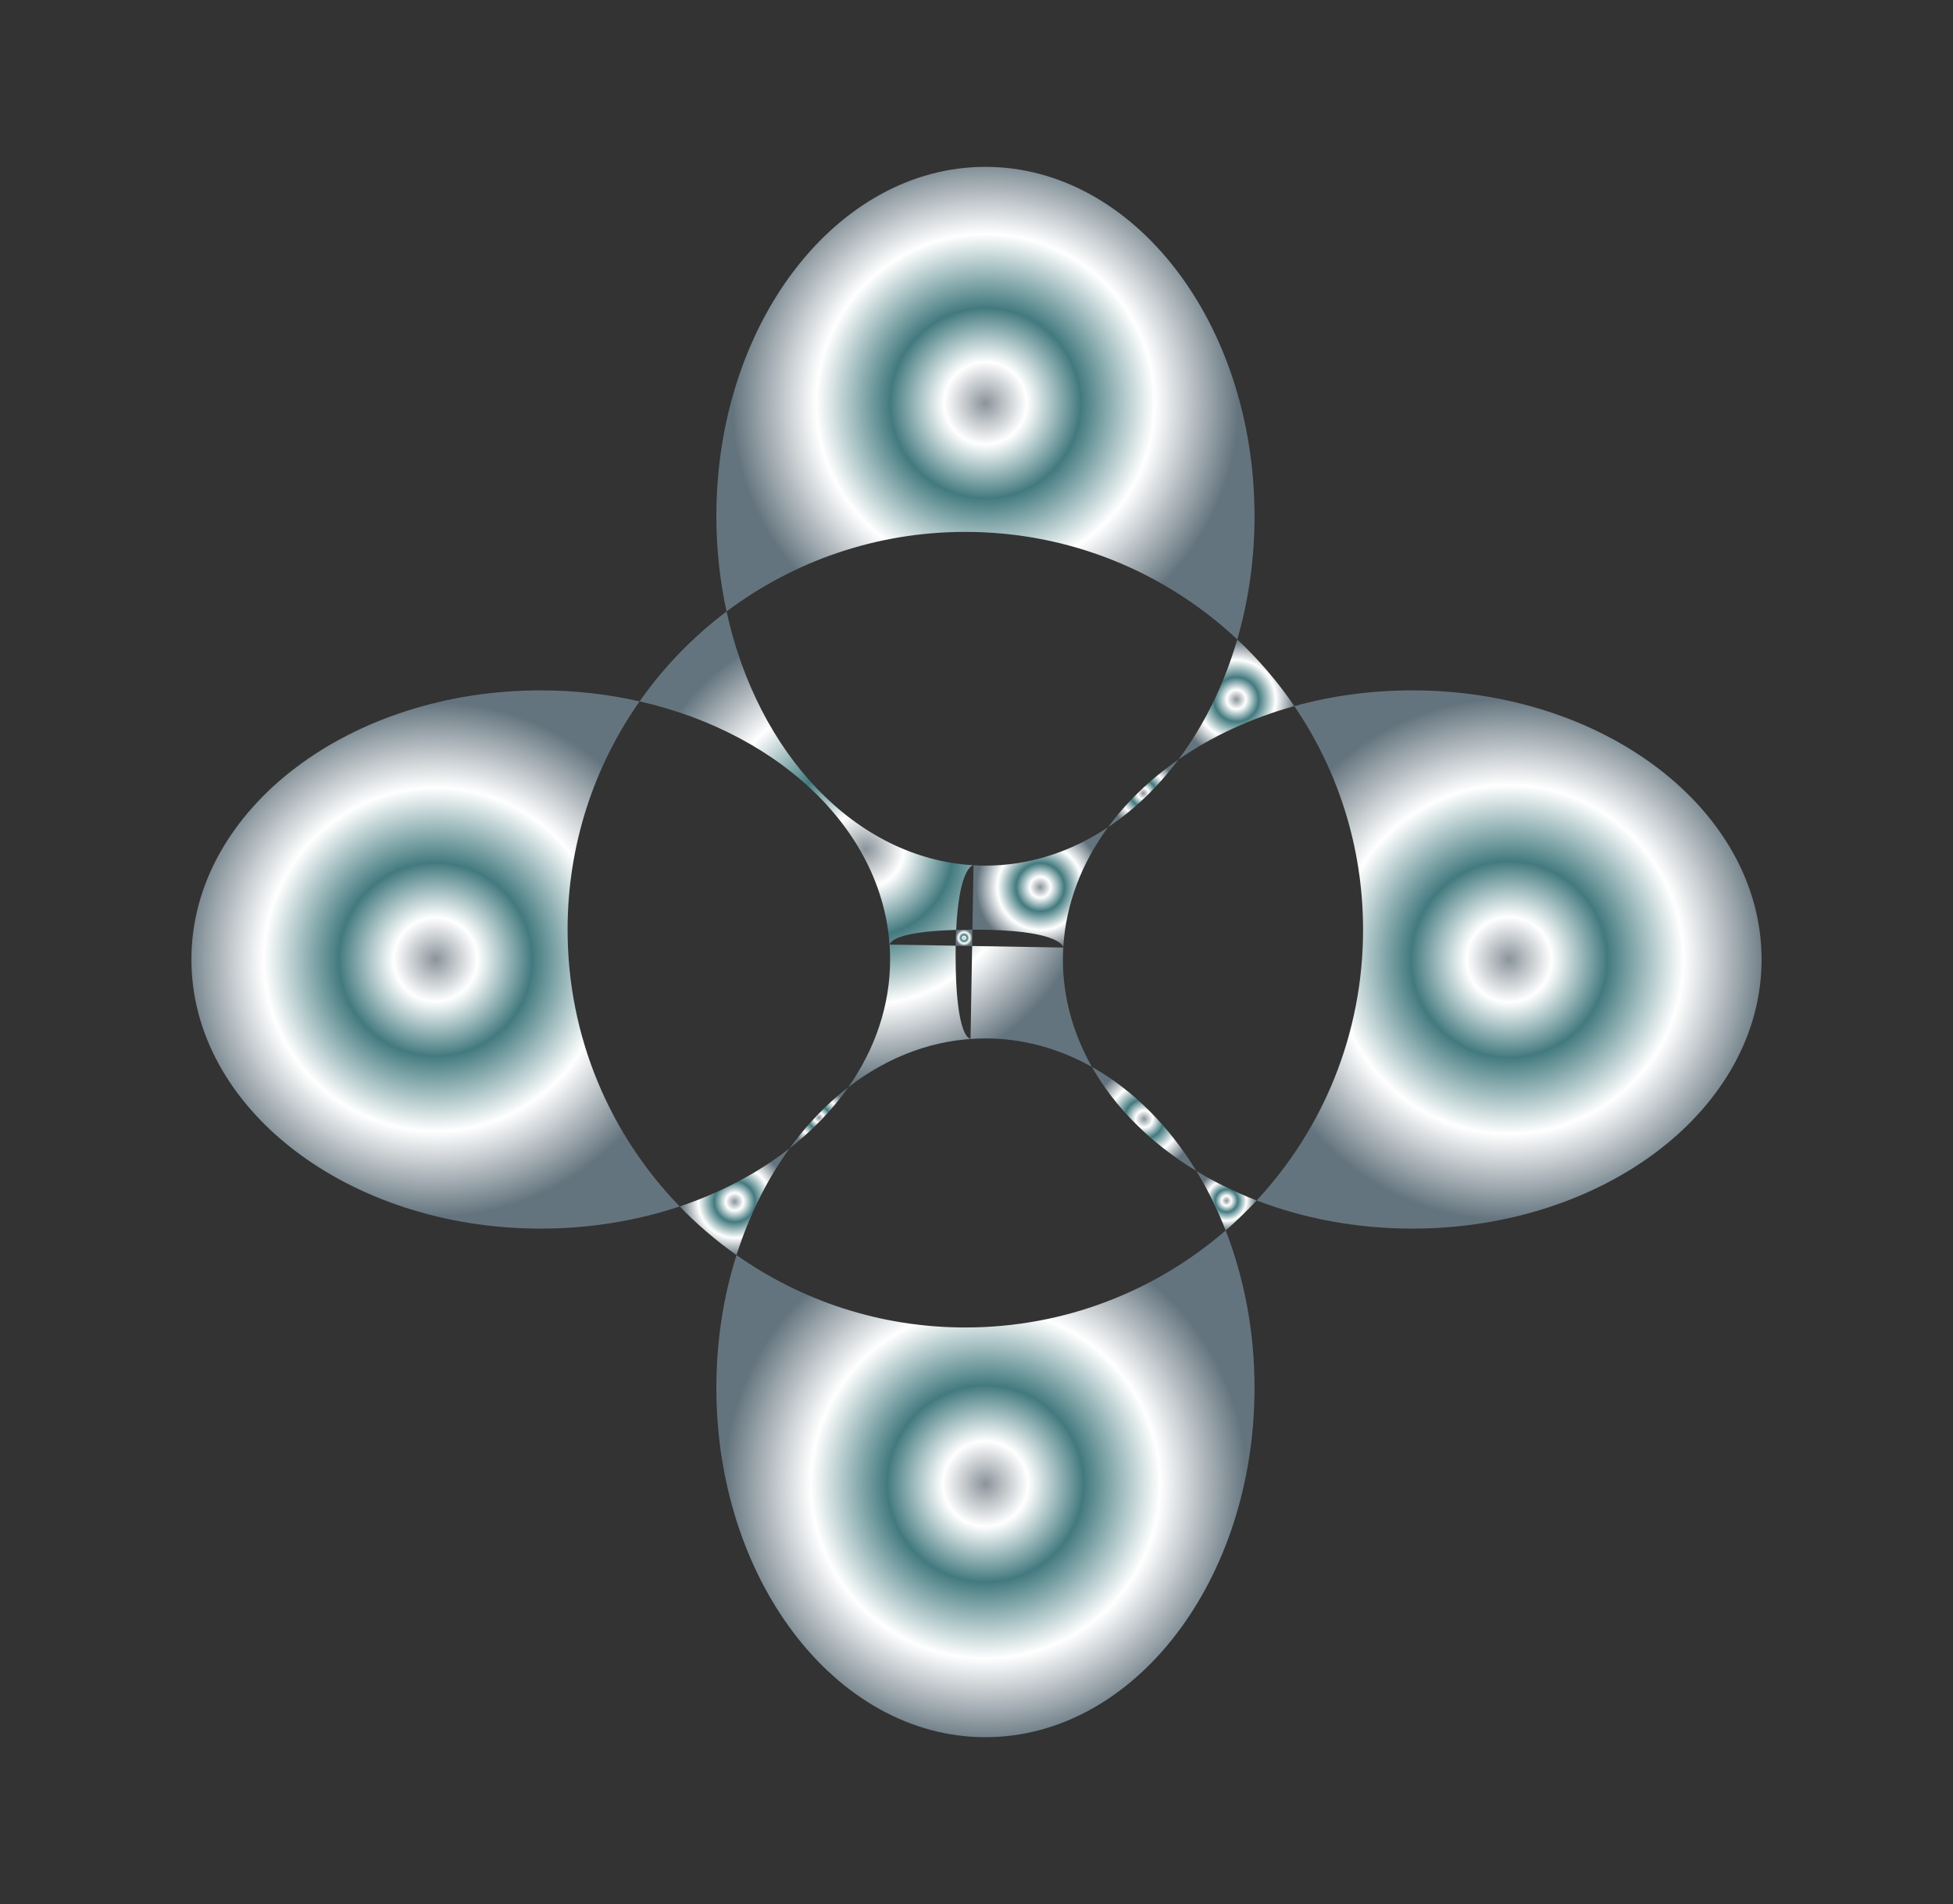 <?xml version="1.0" encoding="utf-8"?>
<!-- Generator: Adobe Illustrator 15.0.0, SVG Export Plug-In . SVG Version: 6.00 Build 0)  -->
<svg version="1.2" baseProfile="tiny" id="Layer_1" xmlns="http://www.w3.org/2000/svg" xmlns:xlink="http://www.w3.org/1999/xlink"
	 x="0px" y="0px" width="437px" height="426px" viewBox="182.5 117.5 437 426" xml:space="preserve">
<rect x="182.5" y="117.5" width="437" height="426" fill="#333333" stroke="none"/>
<g>
	<radialGradient id="SVGID_1_" cx="279.955" cy="332.169" r="57.486" gradientUnits="userSpaceOnUse">
		<stop  offset="0" style="stop-color:#8A949B"/>
		<stop  offset="0.163" style="stop-color:#FFFFFF"/>
		<stop  offset="0.376" style="stop-color:#437A7F"/>
		<stop  offset="0.668" style="stop-color:#FFFFFF"/>
		<stop  offset="1" style="stop-color:#64747E"/>
	</radialGradient>
	<path fill="url(#SVGID_1_)" d="M325.616,274.418c-7.015-1.591-14.432-2.46-22.116-2.46c-21.223,0-40.469,6.514-54.556,17.088
		c-14.566,10.936-23.613,26.216-23.613,43.123c0,33.254,34.998,60.211,78.169,60.211c11.047,0,21.552-1.774,31.08-4.959
		c-15.522-16.021-25.08-37.853-25.08-61.921C309.5,306.491,315.463,288.877,325.616,274.418z"/>
	<radialGradient id="SVGID_2_" cx="520.181" cy="332.169" r="58.379" gradientUnits="userSpaceOnUse">
		<stop  offset="0" style="stop-color:#8A949B"/>
		<stop  offset="0.163" style="stop-color:#FFFFFF"/>
		<stop  offset="0.376" style="stop-color:#437A7F"/>
		<stop  offset="0.668" style="stop-color:#FFFFFF"/>
		<stop  offset="1" style="stop-color:#64747E"/>
	</radialGradient>
	<path fill="url(#SVGID_2_)" d="M498.5,271.958c-9.259,0-18.137,1.248-26.379,3.523c9.704,14.255,15.379,31.474,15.379,50.019
		c0,23.403-9.038,44.692-23.808,60.58c10.484,4.024,22.298,6.3,34.808,6.3c43.171,0,78.169-26.958,78.169-60.211
		C576.669,298.915,541.671,271.958,498.5,271.958z"/>
	<radialGradient id="SVGID_3_" cx="403" cy="449.48" r="58.477" gradientUnits="userSpaceOnUse">
		<stop  offset="0" style="stop-color:#8A949B"/>
		<stop  offset="0.163" style="stop-color:#FFFFFF"/>
		<stop  offset="0.376" style="stop-color:#437A7F"/>
		<stop  offset="0.668" style="stop-color:#FFFFFF"/>
		<stop  offset="1" style="stop-color:#64747E"/>
	</radialGradient>
	<path fill="url(#SVGID_3_)" d="M347.299,398.302c-2.9,9.158-4.51,19.183-4.51,29.698c0,21.223,6.514,40.469,17.088,54.556
		c10.936,14.566,26.216,23.613,43.123,23.613c33.254,0,60.211-34.998,60.211-78.169c0-12.671-2.337-24.626-6.459-35.21
		c-15.61,13.525-35.976,21.71-58.252,21.71C379.439,414.5,361.78,408.505,347.299,398.302z"/>
	<radialGradient id="SVGID_4_" cx="403" cy="207.696" r="56.657" gradientUnits="userSpaceOnUse">
		<stop  offset="0" style="stop-color:#8A949B"/>
		<stop  offset="0.163" style="stop-color:#FFFFFF"/>
		<stop  offset="0.376" style="stop-color:#437A7F"/>
		<stop  offset="0.668" style="stop-color:#FFFFFF"/>
		<stop  offset="1" style="stop-color:#64747E"/>
	</radialGradient>
	<path fill="url(#SVGID_4_)" d="M459.35,260.56c2.489-8.573,3.861-17.856,3.861-27.56c0-43.171-26.958-78.169-60.211-78.169
		c-33.254,0-60.211,34.998-60.211,78.169c0,7.393,0.808,14.537,2.285,21.316c14.879-11.185,33.378-17.816,53.426-17.816
		C422.036,236.5,443.435,245.64,459.35,260.56z"/>
	<radialGradient id="SVGID_5_" cx="415.258" cy="316.006" r="14.326" gradientUnits="userSpaceOnUse">
		<stop  offset="0" style="stop-color:#8A949B"/>
		<stop  offset="0.163" style="stop-color:#FFFFFF"/>
		<stop  offset="0.376" style="stop-color:#437A7F"/>
		<stop  offset="0.668" style="stop-color:#FFFFFF"/>
		<stop  offset="1" style="stop-color:#64747E"/>
	</radialGradient>
	<path fill="url(#SVGID_5_)" d="M400.334,311.081l-0.248,14.414c0.093-0.001,0.179-0.002,0.272-0.002
		c18.39,0,19.934,3.419,20.063,3.94c0.565-9.733,4.138-18.859,10.009-26.854c-8.229,5.479-17.547,8.59-27.43,8.59
		C402.105,311.169,401.219,311.132,400.334,311.081z"/>
	<radialGradient id="SVGID_6_" cx="376.22" cy="307.531" r="51.926" gradientUnits="userSpaceOnUse">
		<stop  offset="0" style="stop-color:#8A949B"/>
		<stop  offset="0.163" style="stop-color:#FFFFFF"/>
		<stop  offset="0.376" style="stop-color:#437A7F"/>
		<stop  offset="0.668" style="stop-color:#FFFFFF"/>
		<stop  offset="1" style="stop-color:#64747E"/>
	</radialGradient>
	<path fill="url(#SVGID_6_)" d="M381.669,332.169c0,10.343-3.389,20.075-9.354,28.578c8.987-6.927,19.475-10.916,30.685-10.916
		c8.464,0,16.516,2.277,23.823,6.37c-4.167-7.363-6.492-15.487-6.492-24.032c0-0.895,0.037-1.781,0.088-2.666l-20.396-0.351
		l-0.356,20.747c0,0-3.343,0.333-3.343-18.758c0-0.711,0.006-1.391,0.016-2.053l-14.74-0.253c0,0-0.273-2.865,14.848-3.289
		c0.613-13.114,3.354-14.354,3.817-14.468c-26.351-1.53-48.28-25.048-55.191-56.763c-7.494,5.633-14.066,12.422-19.458,20.102
		C358.013,281.768,381.669,304.834,381.669,332.169z"/>
	<radialGradient id="SVGID_7_" cx="456.943" cy="386.139" r="6.7" gradientUnits="userSpaceOnUse">
		<stop  offset="0" style="stop-color:#8A949B"/>
		<stop  offset="0.163" style="stop-color:#FFFFFF"/>
		<stop  offset="0.376" style="stop-color:#437A7F"/>
		<stop  offset="0.668" style="stop-color:#FFFFFF"/>
		<stop  offset="1" style="stop-color:#64747E"/>
	</radialGradient>
	<path fill="url(#SVGID_7_)" d="M456.752,392.79c2.435-2.109,4.748-4.353,6.94-6.71c-4.803-1.844-9.319-4.058-13.497-6.592
		C452.71,383.607,454.91,388.059,456.752,392.79z"/>
	<radialGradient id="SVGID_8_" cx="459.158" cy="273.995" r="13.201" gradientUnits="userSpaceOnUse">
		<stop  offset="0" style="stop-color:#8A949B"/>
		<stop  offset="0.163" style="stop-color:#FFFFFF"/>
		<stop  offset="0.376" style="stop-color:#437A7F"/>
		<stop  offset="0.668" style="stop-color:#FFFFFF"/>
		<stop  offset="1" style="stop-color:#64747E"/>
	</radialGradient>
	<path fill="url(#SVGID_8_)" d="M472.121,275.482c-3.7-5.436-7.988-10.439-12.771-14.922c-2.94,10.128-7.454,19.248-13.154,26.87
		C453.672,282.24,462.456,278.151,472.121,275.482z"/>
	<radialGradient id="SVGID_9_" cx="346.884" cy="386.356" r="12.127" gradientUnits="userSpaceOnUse">
		<stop  offset="0" style="stop-color:#8A949B"/>
		<stop  offset="0.163" style="stop-color:#FFFFFF"/>
		<stop  offset="0.376" style="stop-color:#437A7F"/>
		<stop  offset="0.668" style="stop-color:#FFFFFF"/>
		<stop  offset="1" style="stop-color:#64747E"/>
	</radialGradient>
	<path fill="url(#SVGID_9_)" d="M334.58,387.421c3.885,4.01,8.143,7.656,12.72,10.881c2.822-8.912,6.878-16.99,11.889-23.893
		C352.194,379.88,343.854,384.322,334.58,387.421z"/>
	<radialGradient id="SVGID_10_" cx="420.426" cy="329.469" r="0.025" gradientUnits="userSpaceOnUse">
		<stop  offset="0" style="stop-color:#8A949B"/>
		<stop  offset="0.163" style="stop-color:#FFFFFF"/>
		<stop  offset="0.376" style="stop-color:#437A7F"/>
		<stop  offset="0.668" style="stop-color:#FFFFFF"/>
		<stop  offset="1" style="stop-color:#64747E"/>
	</radialGradient>
	<path fill="url(#SVGID_10_)" d="M420.434,329.503c0,0-0.002-0.025-0.013-0.069c-0.001,0.023-0.001,0.046-0.002,0.069H420.434z"/>
	<radialGradient id="SVGID_11_" cx="365.752" cy="367.578" r="6.699" gradientUnits="userSpaceOnUse">
		<stop  offset="0" style="stop-color:#8A949B"/>
		<stop  offset="0.163" style="stop-color:#FFFFFF"/>
		<stop  offset="0.376" style="stop-color:#437A7F"/>
		<stop  offset="0.668" style="stop-color:#FFFFFF"/>
		<stop  offset="1" style="stop-color:#64747E"/>
	</radialGradient>
	<path fill="url(#SVGID_11_)" d="M359.188,374.409c5.165-4.039,9.6-8.633,13.127-13.662
		C367.456,364.492,363.042,369.102,359.188,374.409z"/>
	<radialGradient id="SVGID_12_" cx="438.51" cy="367.845" r="11.665" gradientUnits="userSpaceOnUse">
		<stop  offset="0" style="stop-color:#8A949B"/>
		<stop  offset="0.163" style="stop-color:#FFFFFF"/>
		<stop  offset="0.376" style="stop-color:#437A7F"/>
		<stop  offset="0.668" style="stop-color:#FFFFFF"/>
		<stop  offset="1" style="stop-color:#64747E"/>
	</radialGradient>
	<path fill="url(#SVGID_12_)" d="M450.195,379.489c-6.15-10.069-14.162-18.13-23.372-23.287
		C432.021,365.385,440.105,373.369,450.195,379.489z"/>
	<radialGradient id="SVGID_13_" cx="438.312" cy="295.005" r="7.73" gradientUnits="userSpaceOnUse">
		<stop  offset="0" style="stop-color:#8A949B"/>
		<stop  offset="0.163" style="stop-color:#FFFFFF"/>
		<stop  offset="0.376" style="stop-color:#437A7F"/>
		<stop  offset="0.668" style="stop-color:#FFFFFF"/>
		<stop  offset="1" style="stop-color:#64747E"/>
	</radialGradient>
	<path fill="url(#SVGID_13_)" d="M430.43,302.579c5.884-3.917,11.204-9.049,15.766-15.149
		C439.937,291.775,434.606,296.891,430.43,302.579z"/>
	<radialGradient id="SVGID_14_" cx="398.213" cy="327.325" r="1.851" gradientUnits="userSpaceOnUse">
		<stop  offset="0" style="stop-color:#8A949B"/>
		<stop  offset="0.163" style="stop-color:#FFFFFF"/>
		<stop  offset="0.376" style="stop-color:#437A7F"/>
		<stop  offset="0.668" style="stop-color:#FFFFFF"/>
		<stop  offset="1" style="stop-color:#64747E"/>
	</radialGradient>
	<path fill="url(#SVGID_14_)" d="M396.448,325.547c-0.052,1.098-0.089,2.272-0.108,3.542l3.683,0.063l0.063-3.657
		C398.782,325.497,397.575,325.516,396.448,325.547z"/>
	<radialGradient id="SVGID_15_" cx="400.3" cy="311.075" r="0.025" gradientUnits="userSpaceOnUse">
		<stop  offset="0" style="stop-color:#8A949B"/>
		<stop  offset="0.163" style="stop-color:#FFFFFF"/>
		<stop  offset="0.376" style="stop-color:#437A7F"/>
		<stop  offset="0.668" style="stop-color:#FFFFFF"/>
		<stop  offset="1" style="stop-color:#64747E"/>
	</radialGradient>
	<path fill="url(#SVGID_15_)" d="M400.334,311.067c0,0-0.026,0.002-0.069,0.013c0.023,0.001,0.046,0.001,0.069,0.002V311.067z"/>
</g>
</svg>
